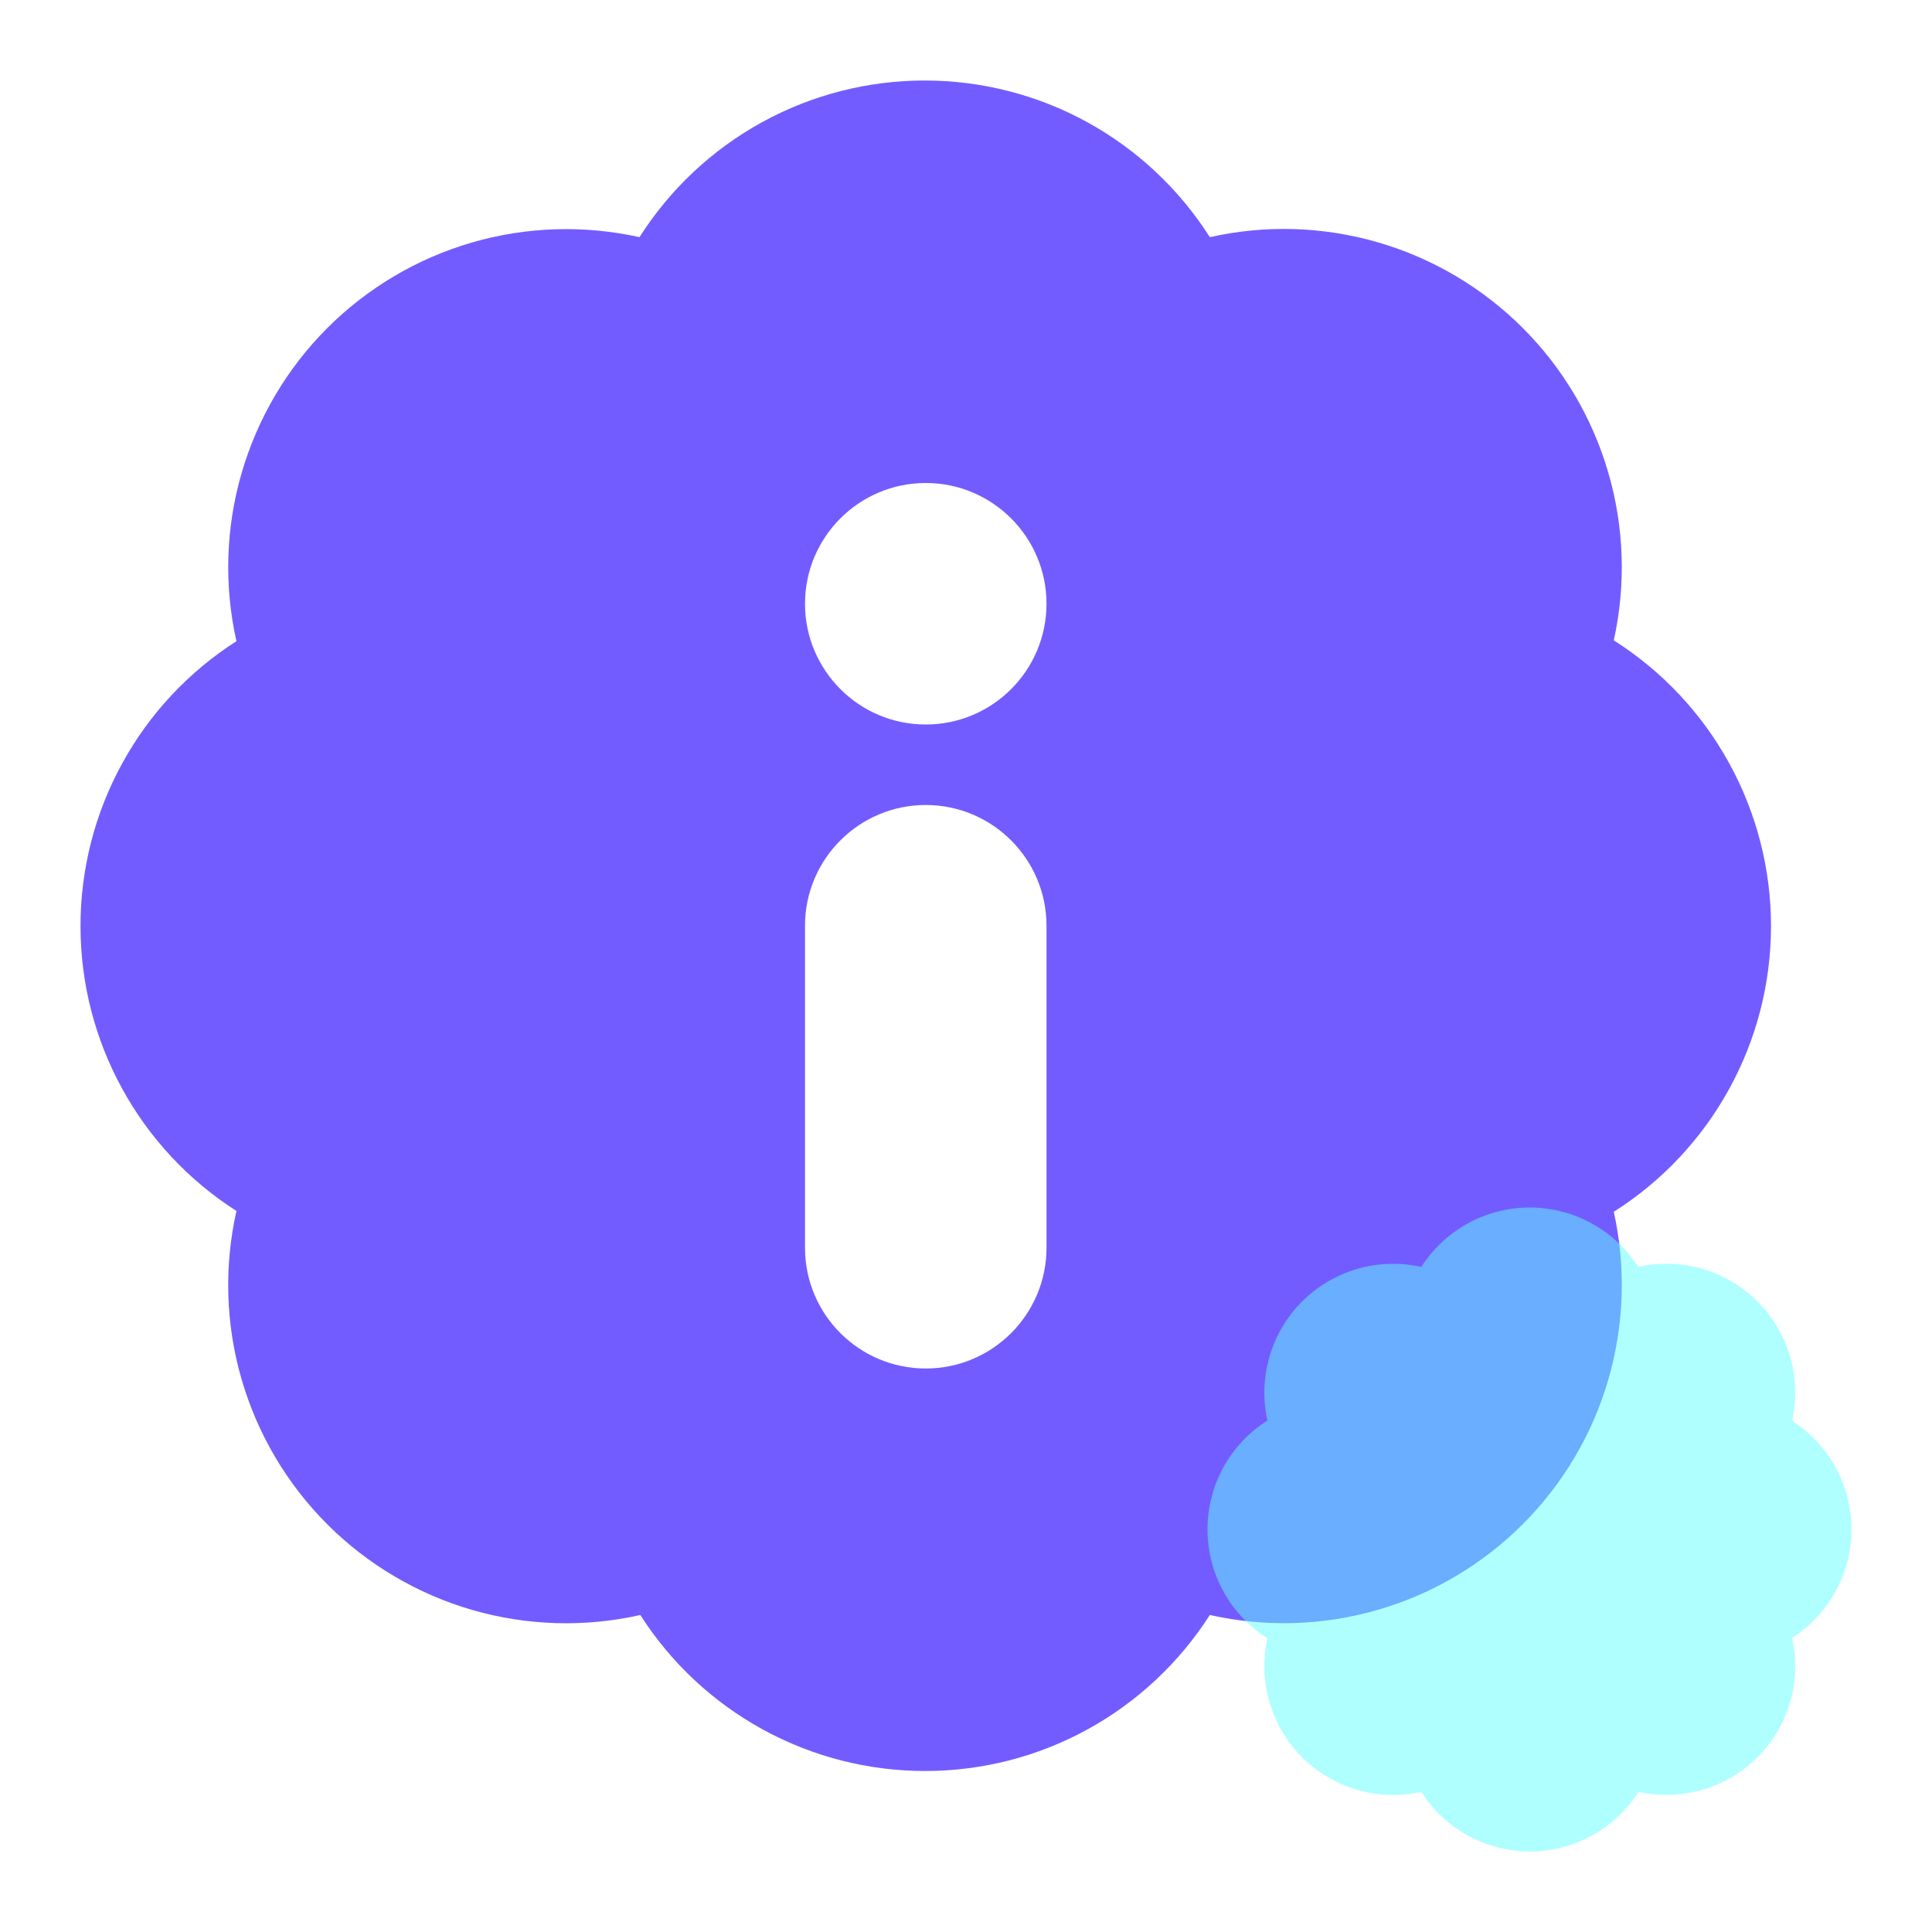 <svg width="24" height="24" viewBox="0 0 24 24" fill="none" xmlns="http://www.w3.org/2000/svg">
<path fill-rule="evenodd" clip-rule="evenodd" d="M19.978 17.141C20.176 16.462 20.2 15.744 20.047 15.053C20.645 14.675 21.138 14.15 21.479 13.53C21.821 12.909 22 12.213 22 11.504C22 10.796 21.821 10.099 21.479 9.478C21.138 8.858 20.645 8.334 20.047 7.955C20.2 7.264 20.176 6.546 19.978 5.868C19.78 5.189 19.414 4.571 18.913 4.071C18.413 3.572 17.795 3.207 17.116 3.01C16.437 2.813 15.719 2.791 15.029 2.946C14.65 2.35 14.127 1.859 13.507 1.518C12.888 1.178 12.193 1 11.486 1C10.78 1 10.085 1.178 9.466 1.518C8.846 1.859 8.323 2.35 7.944 2.946C7.254 2.793 6.536 2.816 5.857 3.014C5.179 3.212 4.561 3.579 4.062 4.079C3.562 4.58 3.198 5.199 3.001 5.878C2.804 6.557 2.782 7.275 2.937 7.965C2.343 8.345 1.854 8.868 1.516 9.487C1.177 10.105 1 10.799 1 11.504C1 12.209 1.177 12.903 1.516 13.521C1.854 14.14 2.343 14.663 2.937 15.043C2.782 15.734 2.803 16.453 3.001 17.134C3.198 17.814 3.564 18.433 4.064 18.934C4.565 19.435 5.184 19.801 5.864 19.999C6.545 20.196 7.263 20.218 7.954 20.062C8.334 20.656 8.857 21.145 9.475 21.484C10.094 21.823 10.787 22 11.492 22C12.197 22 12.89 21.823 13.508 21.484C14.126 21.145 14.649 20.656 15.029 20.062C15.719 20.217 16.437 20.195 17.116 19.998C17.795 19.802 18.413 19.436 18.913 18.937C19.414 18.437 19.78 17.82 19.978 17.141ZM11.5 17C12.328 17 13 16.328 13 15.5V11.5C13 10.672 12.328 10 11.5 10C10.672 10 10 10.672 10 11.5V15.5C10 16.328 10.672 17 11.5 17ZM11.5 6C10.672 6 10 6.672 10 7.5C10 8.328 10.672 9 11.5 9C12.328 9 13 8.328 13 7.5C13 6.672 12.328 6 11.5 6Z" fill="#735CFF"/>
<path opacity="0.5" d="M15.744 17.646C15.686 17.383 15.695 17.11 15.77 16.851C15.846 16.593 15.985 16.357 16.176 16.167C16.366 15.977 16.602 15.838 16.861 15.762C17.119 15.688 17.393 15.679 17.656 15.738C17.8 15.512 18 15.326 18.235 15.197C18.471 15.068 18.735 15 19.003 15C19.272 15 19.536 15.068 19.771 15.197C20.007 15.326 20.206 15.512 20.351 15.738C20.614 15.679 20.888 15.687 21.147 15.762C21.406 15.838 21.642 15.977 21.833 16.168C22.023 16.359 22.163 16.595 22.238 16.854C22.313 17.113 22.321 17.387 22.262 17.65C22.488 17.795 22.674 17.994 22.803 18.23C22.932 18.465 23 18.73 23 18.998C23 19.267 22.932 19.531 22.803 19.767C22.674 20.003 22.488 20.202 22.262 20.346C22.321 20.609 22.313 20.883 22.238 21.142C22.163 21.401 22.024 21.636 21.834 21.827C21.643 22.018 21.408 22.157 21.149 22.233C20.891 22.308 20.618 22.317 20.355 22.259C20.21 22.486 20.011 22.673 19.775 22.802C19.539 22.932 19.274 23 19.005 23C18.736 23 18.471 22.932 18.235 22.802C17.999 22.673 17.8 22.486 17.656 22.259C17.393 22.318 17.119 22.309 16.861 22.234C16.602 22.159 16.366 22.02 16.176 21.83C15.985 21.64 15.846 21.404 15.77 21.146C15.695 20.887 15.686 20.614 15.744 20.351C15.516 20.206 15.328 20.007 15.198 19.77C15.068 19.534 15 19.268 15 18.998C15 18.729 15.068 18.463 15.198 18.227C15.328 17.99 15.516 17.791 15.744 17.646Z" fill="#61FFFF"/>
</svg>
